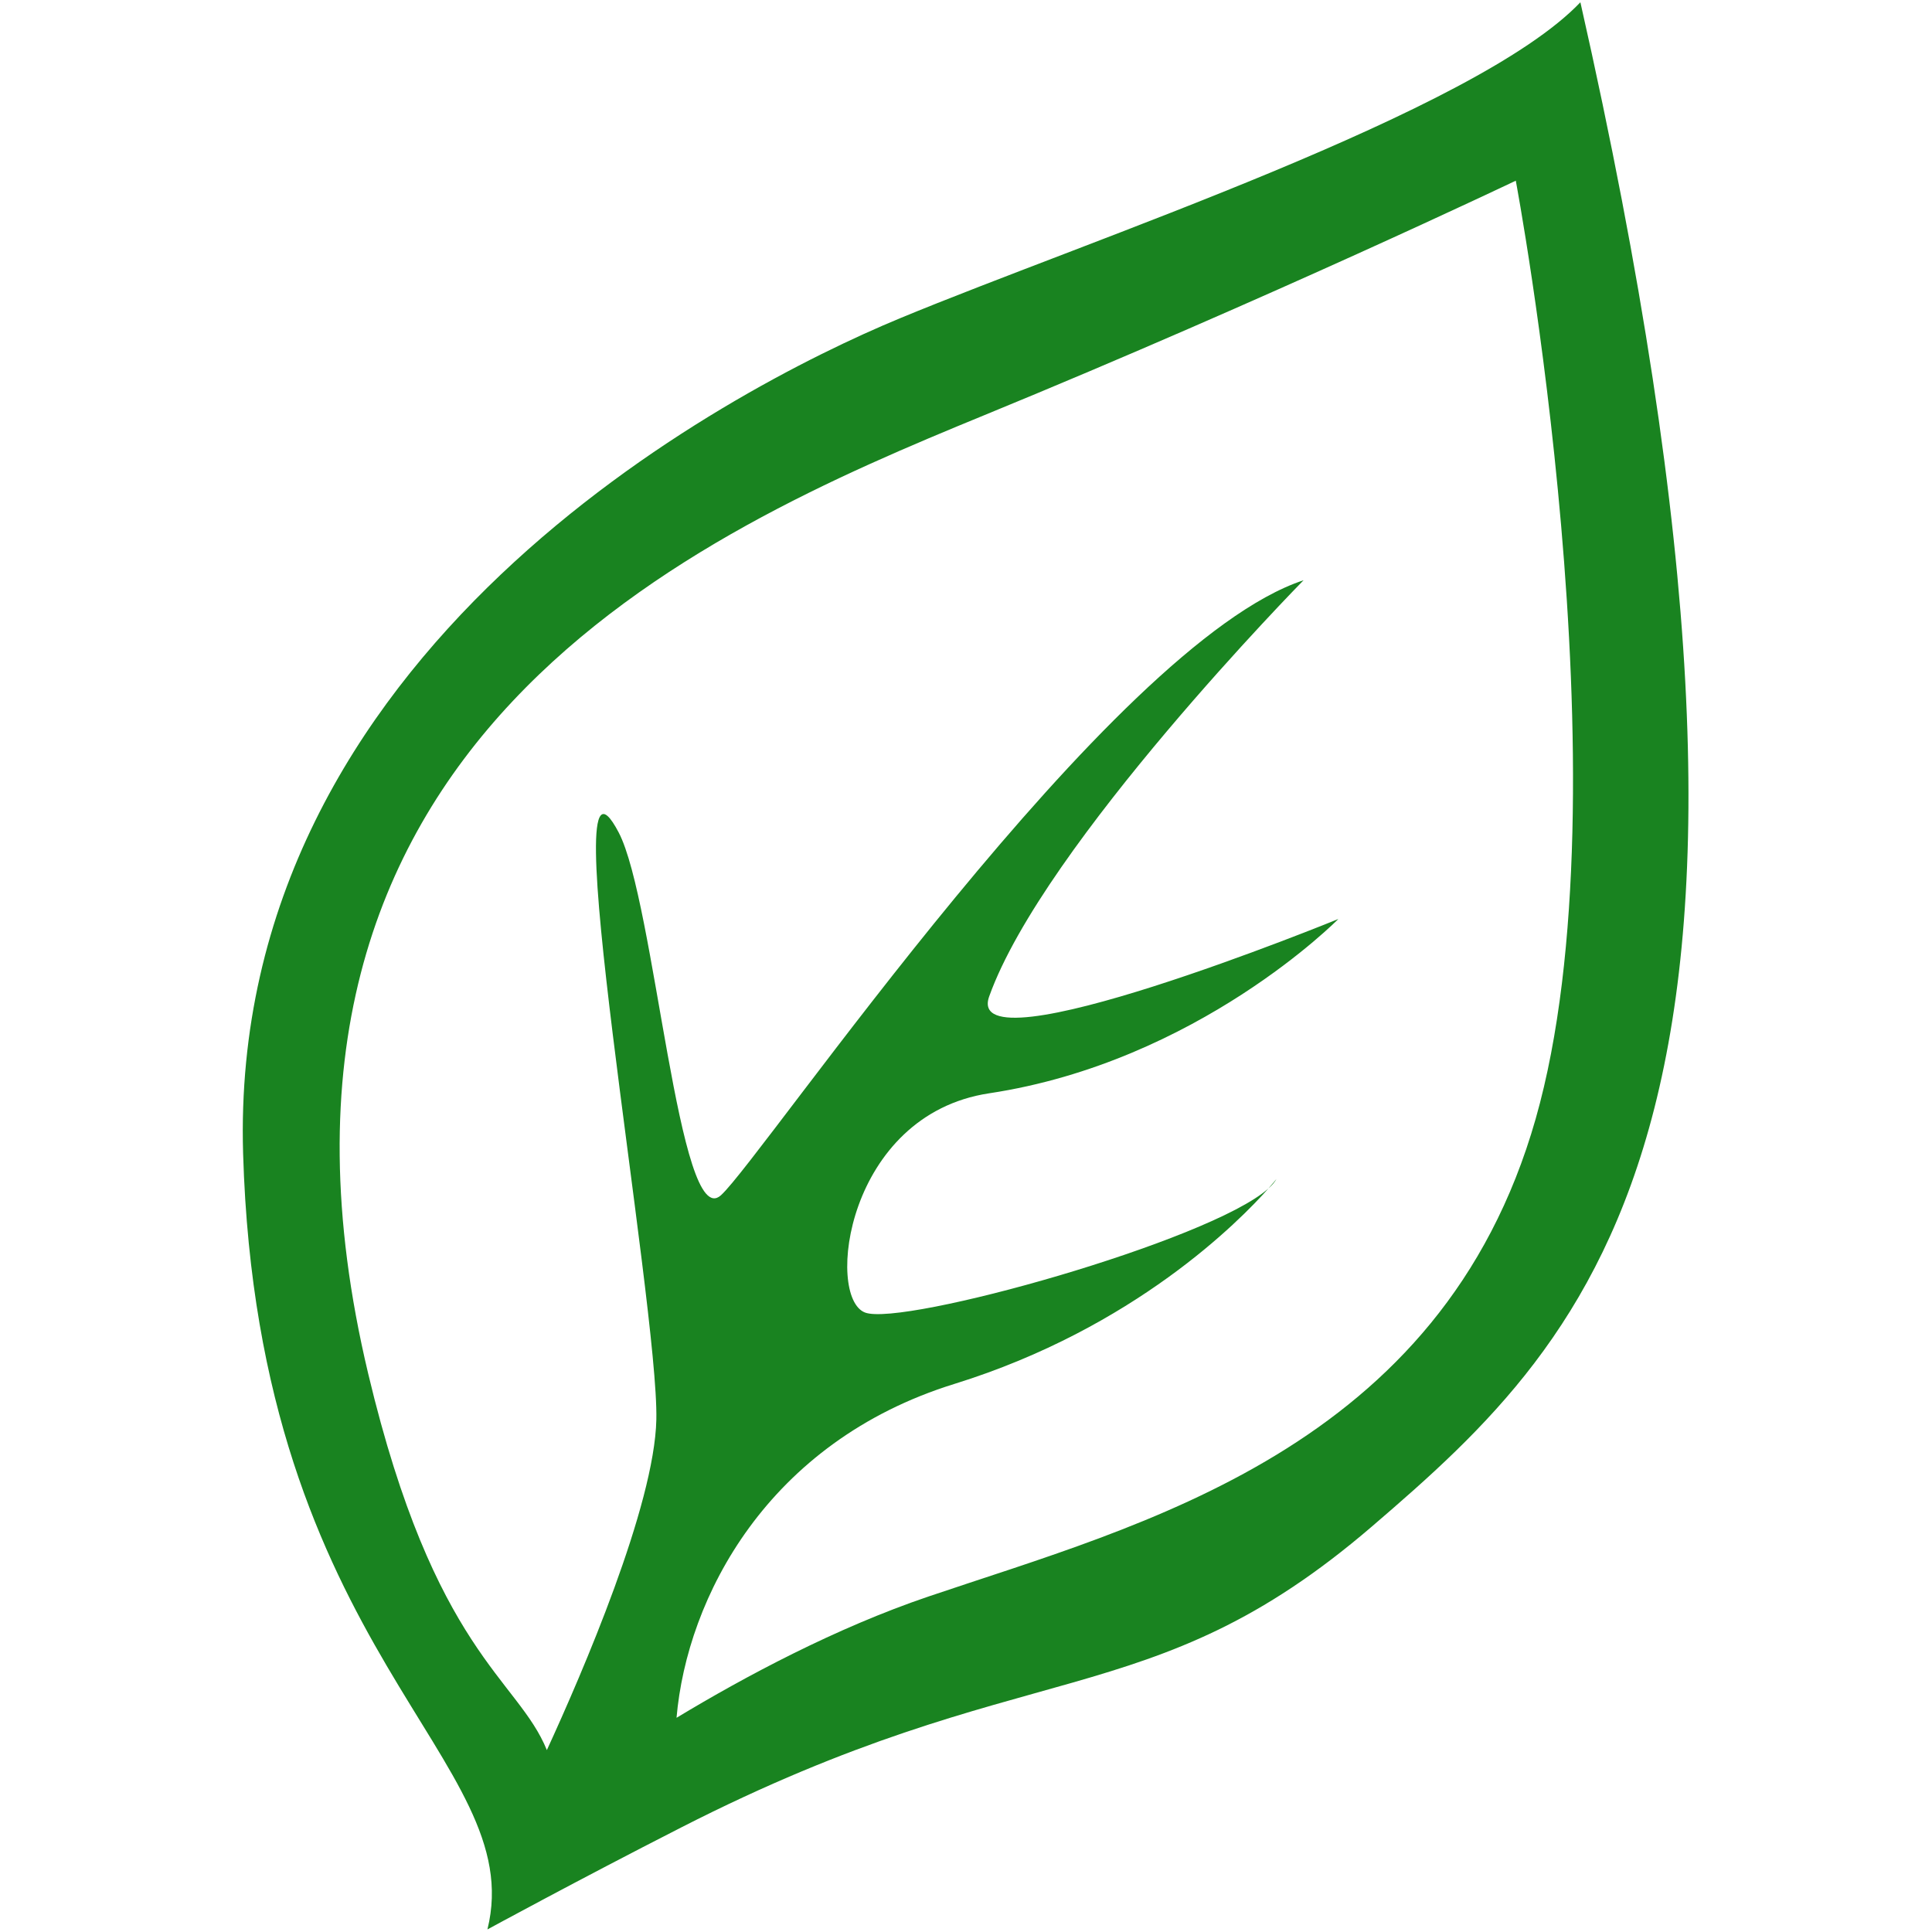 <?xml version="1.0" standalone="no"?><!DOCTYPE svg PUBLIC "-//W3C//DTD SVG 1.1//EN" "http://www.w3.org/Graphics/SVG/1.1/DTD/svg11.dtd"><svg t="1733296380865" class="icon" viewBox="0 0 1024 1024" version="1.1" xmlns="http://www.w3.org/2000/svg" p-id="16852" xmlns:xlink="http://www.w3.org/1999/xlink" width="64" height="64"><path d="M837.643 1.194c-55.305 58.102-259.953 125.751-360.738 167.536C384.876 206.881 120.949 345.232 128.852 611.397c7.907 266.174 151.877 320.717 129.498 411.244 0 0 47.447-25.855 102.69-54.045 184.24-94.015 247.553-57.744 366.004-159.437C846.186 706.88 970.606 588.926 837.637 1.195h0.006z m-23.702 591.795c-50.027 175.635-209.256 214.993-321.978 253.244-49.06 16.651-97.069 42.317-133.389 64.239 5.509-63.61 48.116-146.208 147.288-176.972 95.413-29.608 151.222-86.428 166.418-103.576-31.191 27.91-193.988 73.369-213.809 65.744-21.07-8.105-9.964-104.747 65.821-116.197 110.649-16.712 185.057-92.378 185.057-92.378s-199.533 81.569-185.057 41.03c28.735-80.403 166.622-220.578 166.622-220.578-102.686 33.775-286.423 305.702-308.803 325.971-22.387 20.271-34.985-155.719-54.205-192.318-36.325-69.175 21.285 250.413 19.97 311.212-0.987 45.667-39.119 134.029-58.029 175.178-15.39-37.923-59.532-51.913-94.689-199.495-79.868-335.25 175.1-445.864 326.503-508.021 151.403-62.148 281.741-124.306 281.741-124.306s60.565 321.569 10.537 497.222m-137.401 31.919s-1.426 1.816-4.261 5.016c1.952-1.746 3.409-3.425 4.261-5.016" p-id="16853" fill="#198320"></path></svg>
